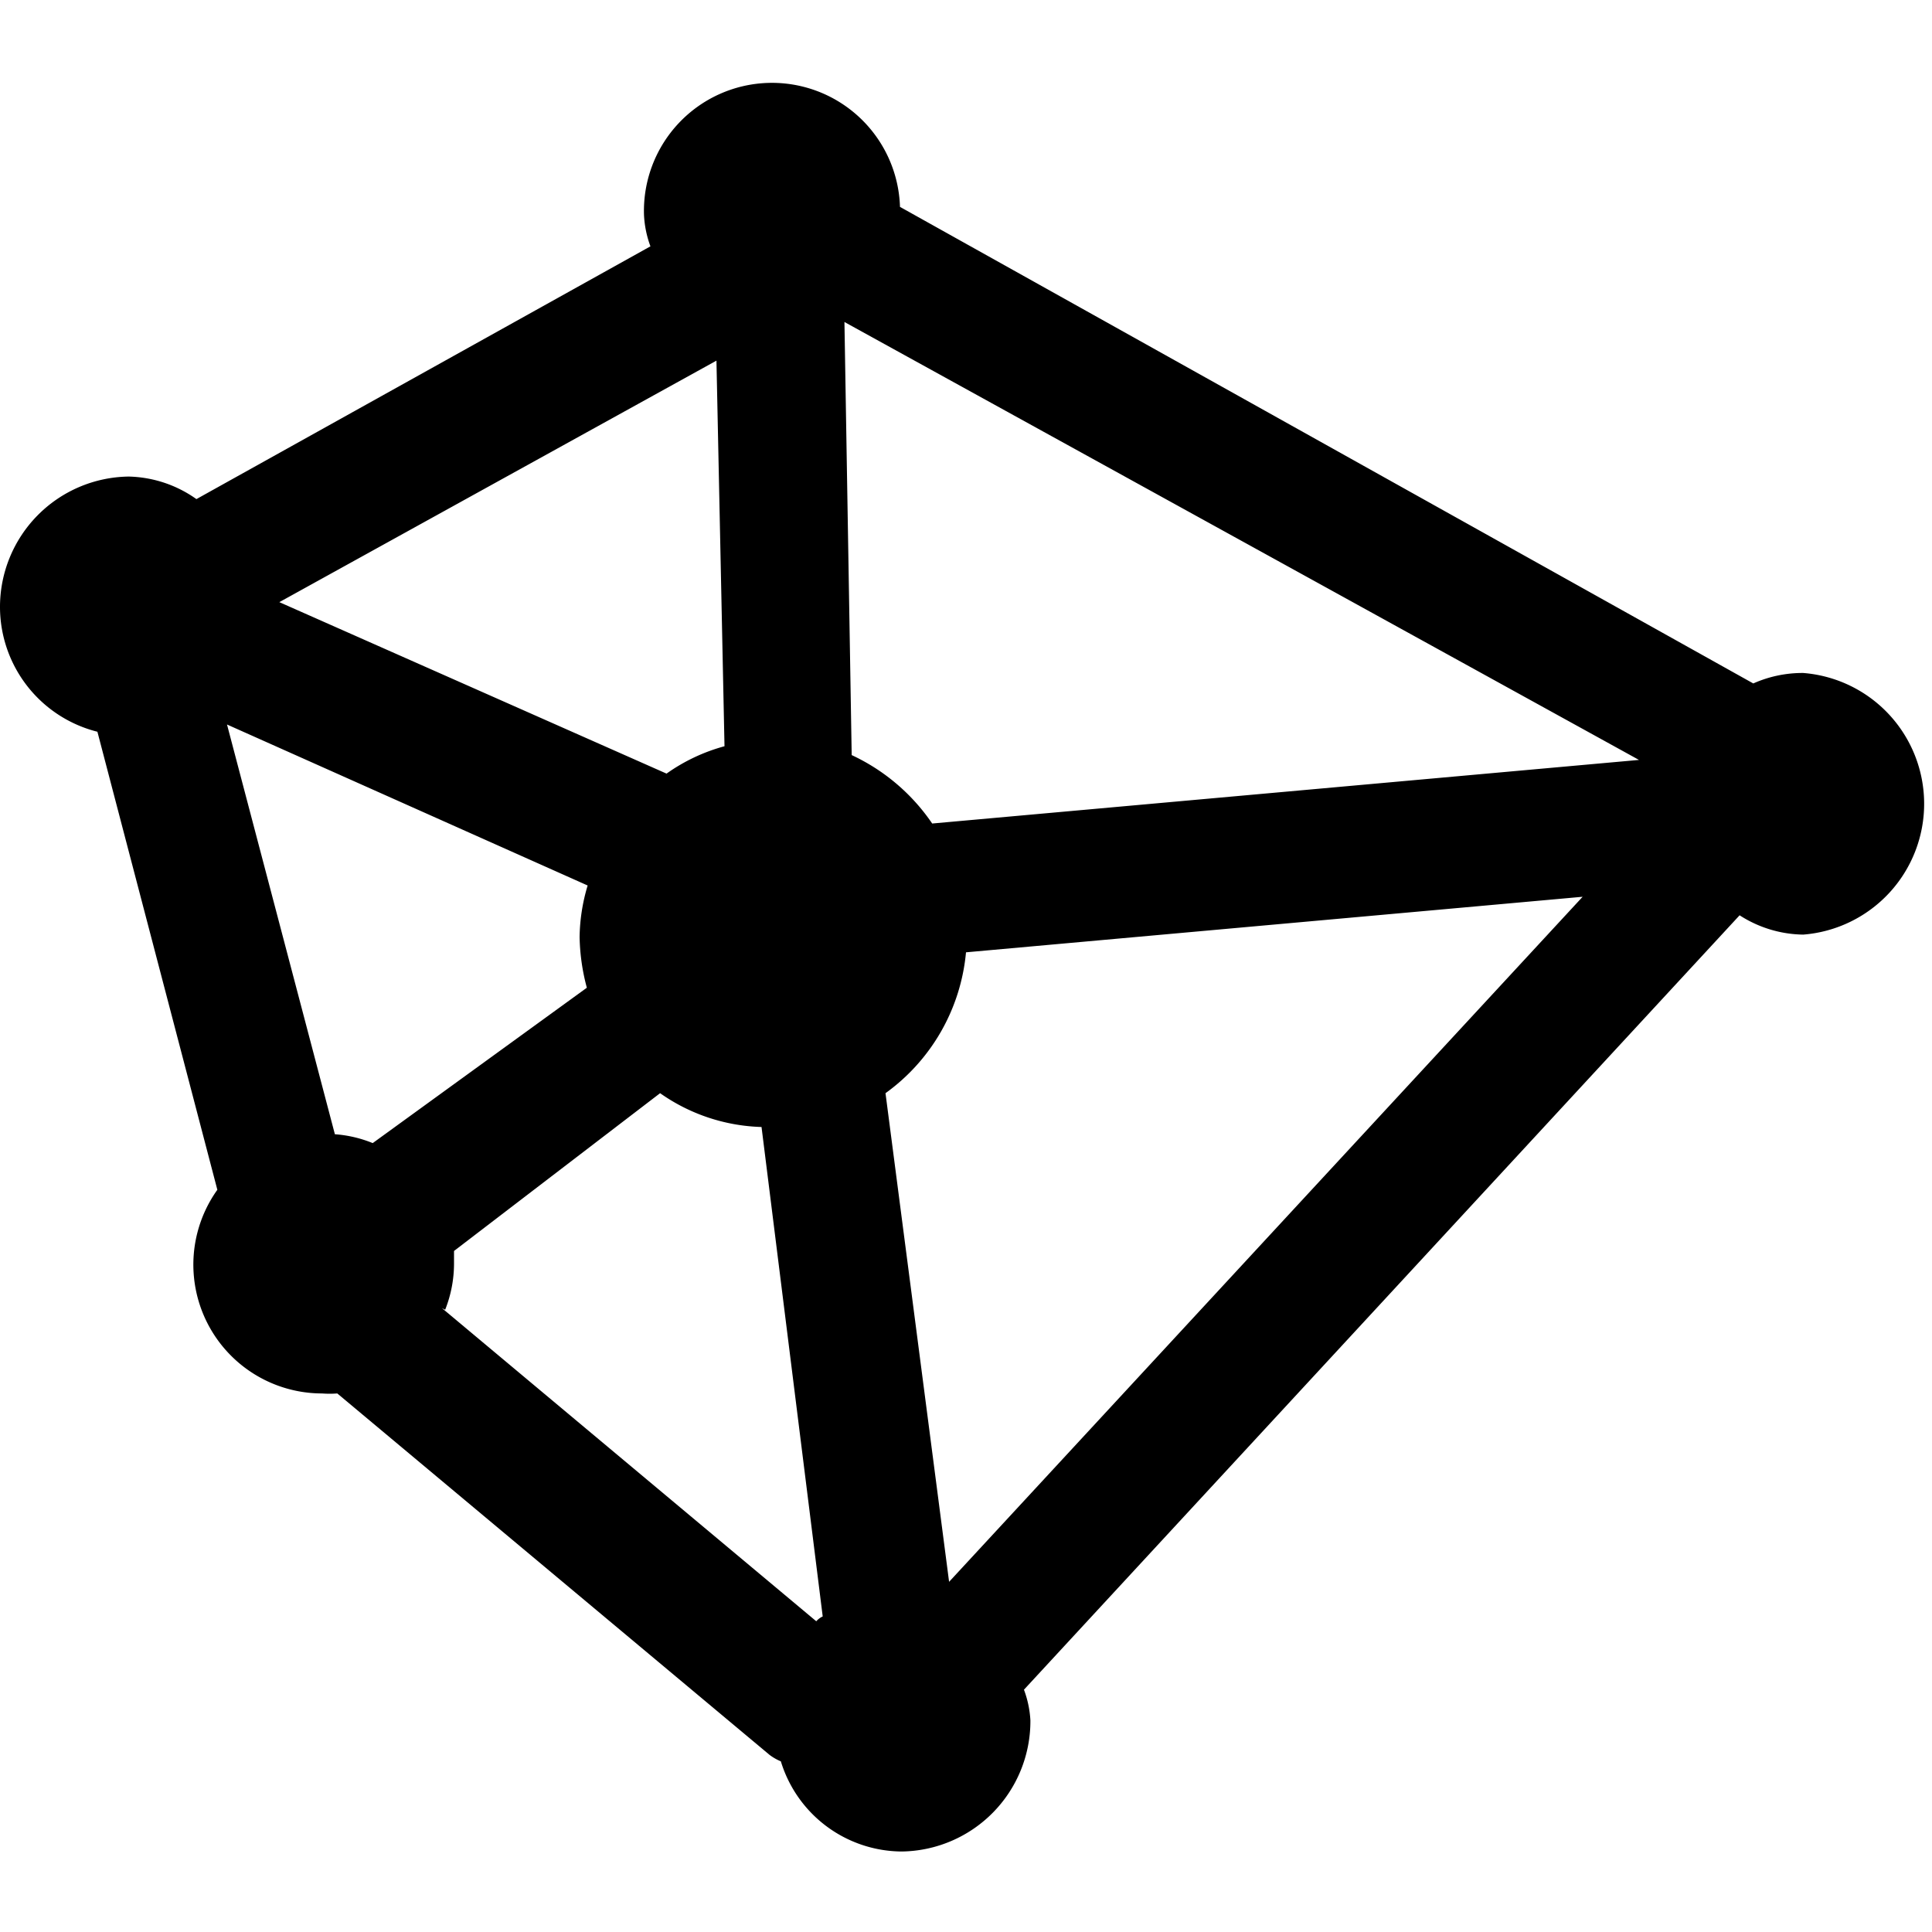 <svg id="图层_1" data-name="图层 1" xmlns="http://www.w3.org/2000/svg" viewBox="0 0 24 24"><defs></defs><title>dwdfenxi</title><path class="cls-1" d="M22.4,8.36a1.5,1.5,0,0,0-.62.13L11.18,2.57A1.59,1.59,0,1,0,8,2.67a1.29,1.29,0,0,0,.08.39L2.44,6.2a1.51,1.51,0,0,0-.84-.28A1.62,1.62,0,0,0,0,7.55,1.6,1.6,0,0,0,1.21,9.09v0L2.7,14.78A1.6,1.6,0,0,0,4,17.31a1.29,1.29,0,0,0,.19,0L9.56,21.8a.64.64,0,0,0,.14.08A1.58,1.58,0,0,0,11.2,23a1.62,1.62,0,0,0,1.6-1.63,1.29,1.29,0,0,0-.08-.38l8.89-9.62a1.49,1.49,0,0,0,.79.24,1.63,1.63,0,0,0,0-3.25ZM11,13.58a2.43,2.43,0,0,0,1-1.75l7.66-.69-7.87,8.51Zm-6.37.62a1.53,1.53,0,0,0-.47-.11L2.82,9,7.3,11a2.31,2.31,0,0,0-.1.64,2.59,2.59,0,0,0,.09.63ZM20.36,9.44l-8.78.79a2.47,2.47,0,0,0-1-.85L10.49,4l0,0ZM9,9.27a2.27,2.27,0,0,0-.72.34L3.47,7.48l5.43-3Zm-3.47,7a1.56,1.56,0,0,0,.11-.57c0-.06,0-.1,0-.16L8.2,13.58A2.3,2.3,0,0,0,9.46,14l.76,6.08a.24.24,0,0,0-.08.06L5.49,16.25Z"/></svg>
